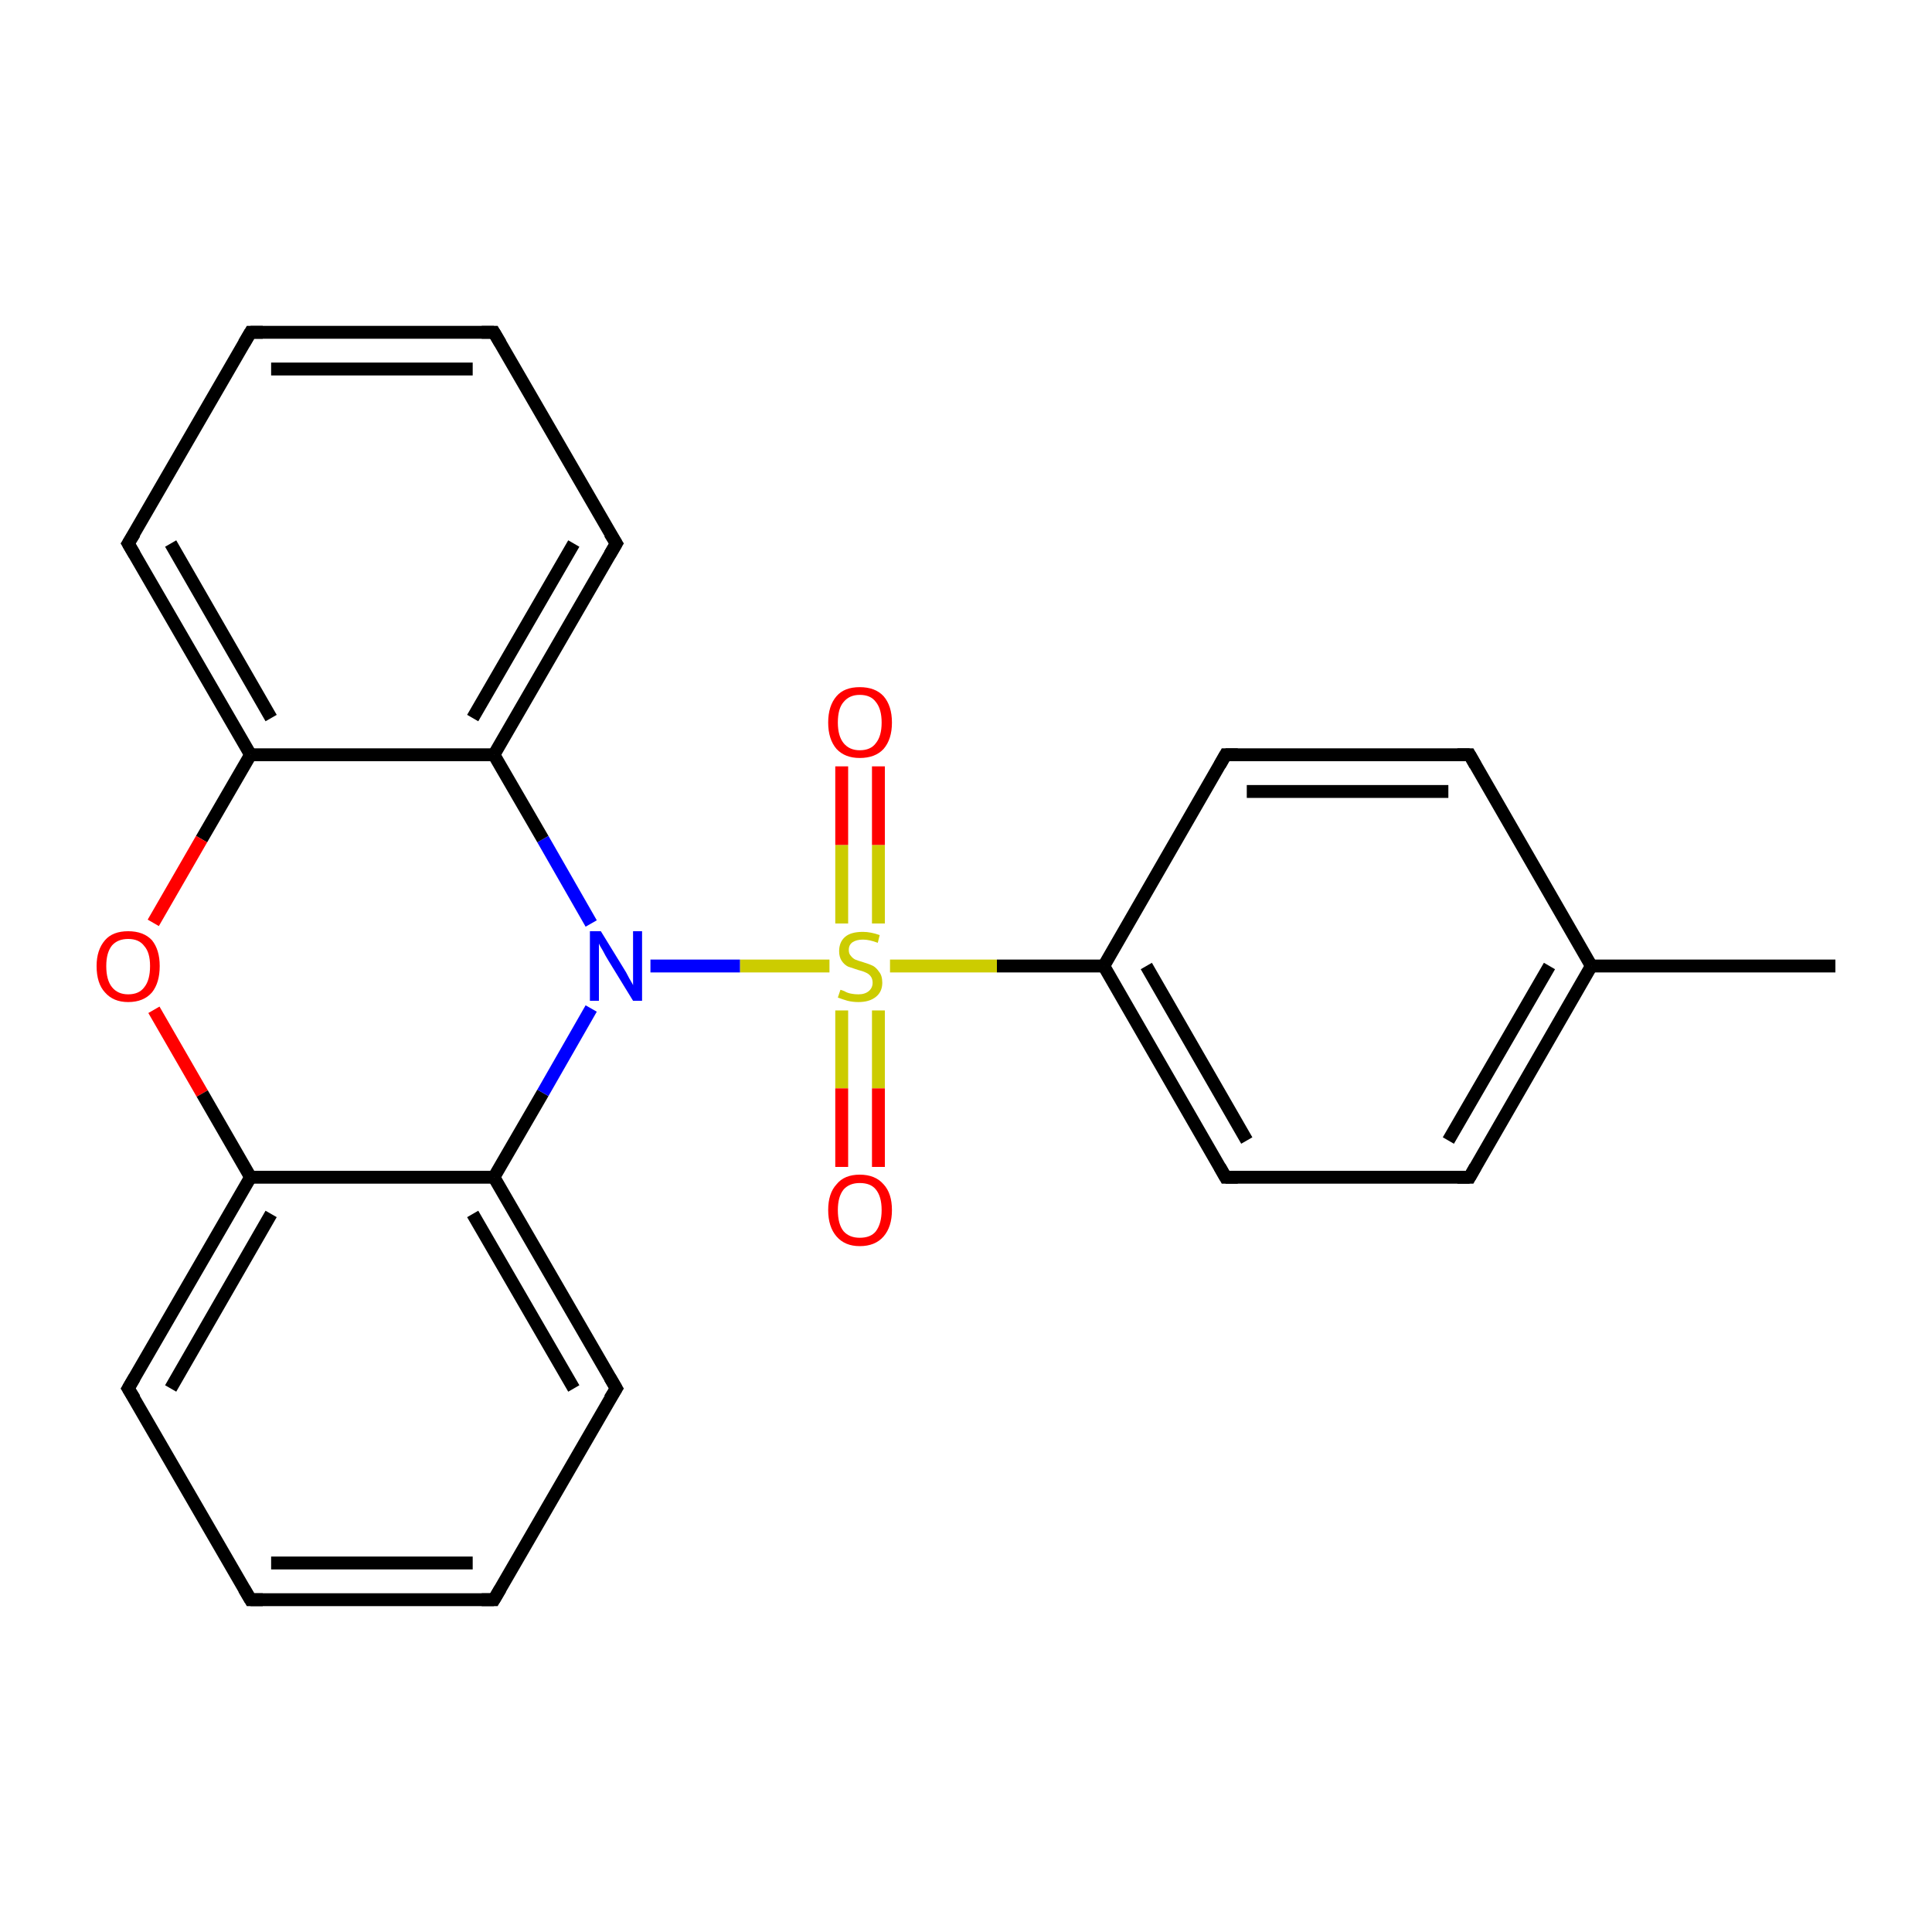 <?xml version='1.0' encoding='iso-8859-1'?>
<svg version='1.1' baseProfile='full'
              xmlns='http://www.w3.org/2000/svg'
                      xmlns:rdkit='http://www.rdkit.org/xml'
                      xmlns:xlink='http://www.w3.org/1999/xlink'
                  xml:space='preserve'
width='300px' height='300px' viewBox='0 0 300 300'>
<!-- END OF HEADER -->
<rect style='opacity:1.0;fill:#FFFFFF;stroke:none' width='300.0' height='300.0' x='0.0' y='0.0'> </rect>
<path class='bond-0 atom-0 atom-1' d='M 285.0,150.0 L 247.1,150.0' style='fill:none;fill-rule:evenodd;stroke:#000000;stroke-width:2.0px;stroke-linecap:butt;stroke-linejoin:miter;stroke-opacity:1' />
<path class='bond-1 atom-1 atom-2' d='M 247.1,150.0 L 228.2,182.8' style='fill:none;fill-rule:evenodd;stroke:#000000;stroke-width:2.0px;stroke-linecap:butt;stroke-linejoin:miter;stroke-opacity:1' />
<path class='bond-1 atom-1 atom-2' d='M 240.6,150.0 L 224.9,177.1' style='fill:none;fill-rule:evenodd;stroke:#000000;stroke-width:2.0px;stroke-linecap:butt;stroke-linejoin:miter;stroke-opacity:1' />
<path class='bond-2 atom-2 atom-3' d='M 228.2,182.8 L 190.3,182.8' style='fill:none;fill-rule:evenodd;stroke:#000000;stroke-width:2.0px;stroke-linecap:butt;stroke-linejoin:miter;stroke-opacity:1' />
<path class='bond-3 atom-3 atom-4' d='M 190.3,182.8 L 171.4,150.0' style='fill:none;fill-rule:evenodd;stroke:#000000;stroke-width:2.0px;stroke-linecap:butt;stroke-linejoin:miter;stroke-opacity:1' />
<path class='bond-3 atom-3 atom-4' d='M 193.6,177.1 L 178.0,150.0' style='fill:none;fill-rule:evenodd;stroke:#000000;stroke-width:2.0px;stroke-linecap:butt;stroke-linejoin:miter;stroke-opacity:1' />
<path class='bond-4 atom-4 atom-5' d='M 171.4,150.0 L 154.8,150.0' style='fill:none;fill-rule:evenodd;stroke:#000000;stroke-width:2.0px;stroke-linecap:butt;stroke-linejoin:miter;stroke-opacity:1' />
<path class='bond-4 atom-4 atom-5' d='M 154.8,150.0 L 138.2,150.0' style='fill:none;fill-rule:evenodd;stroke:#CCCC00;stroke-width:2.0px;stroke-linecap:butt;stroke-linejoin:miter;stroke-opacity:1' />
<path class='bond-5 atom-5 atom-6' d='M 136.4,143.4 L 136.4,131.2' style='fill:none;fill-rule:evenodd;stroke:#CCCC00;stroke-width:2.0px;stroke-linecap:butt;stroke-linejoin:miter;stroke-opacity:1' />
<path class='bond-5 atom-5 atom-6' d='M 136.4,131.2 L 136.4,119.0' style='fill:none;fill-rule:evenodd;stroke:#FF0000;stroke-width:2.0px;stroke-linecap:butt;stroke-linejoin:miter;stroke-opacity:1' />
<path class='bond-5 atom-5 atom-6' d='M 130.7,143.4 L 130.7,131.2' style='fill:none;fill-rule:evenodd;stroke:#CCCC00;stroke-width:2.0px;stroke-linecap:butt;stroke-linejoin:miter;stroke-opacity:1' />
<path class='bond-5 atom-5 atom-6' d='M 130.7,131.2 L 130.7,119.0' style='fill:none;fill-rule:evenodd;stroke:#FF0000;stroke-width:2.0px;stroke-linecap:butt;stroke-linejoin:miter;stroke-opacity:1' />
<path class='bond-6 atom-5 atom-7' d='M 130.7,156.9 L 130.7,169.0' style='fill:none;fill-rule:evenodd;stroke:#CCCC00;stroke-width:2.0px;stroke-linecap:butt;stroke-linejoin:miter;stroke-opacity:1' />
<path class='bond-6 atom-5 atom-7' d='M 130.7,169.0 L 130.7,181.2' style='fill:none;fill-rule:evenodd;stroke:#FF0000;stroke-width:2.0px;stroke-linecap:butt;stroke-linejoin:miter;stroke-opacity:1' />
<path class='bond-6 atom-5 atom-7' d='M 136.4,156.9 L 136.4,169.0' style='fill:none;fill-rule:evenodd;stroke:#CCCC00;stroke-width:2.0px;stroke-linecap:butt;stroke-linejoin:miter;stroke-opacity:1' />
<path class='bond-6 atom-5 atom-7' d='M 136.4,169.0 L 136.4,181.2' style='fill:none;fill-rule:evenodd;stroke:#FF0000;stroke-width:2.0px;stroke-linecap:butt;stroke-linejoin:miter;stroke-opacity:1' />
<path class='bond-7 atom-5 atom-8' d='M 128.8,150.0 L 114.9,150.0' style='fill:none;fill-rule:evenodd;stroke:#CCCC00;stroke-width:2.0px;stroke-linecap:butt;stroke-linejoin:miter;stroke-opacity:1' />
<path class='bond-7 atom-5 atom-8' d='M 114.9,150.0 L 101.0,150.0' style='fill:none;fill-rule:evenodd;stroke:#0000FF;stroke-width:2.0px;stroke-linecap:butt;stroke-linejoin:miter;stroke-opacity:1' />
<path class='bond-8 atom-8 atom-9' d='M 91.8,143.4 L 84.3,130.3' style='fill:none;fill-rule:evenodd;stroke:#0000FF;stroke-width:2.0px;stroke-linecap:butt;stroke-linejoin:miter;stroke-opacity:1' />
<path class='bond-8 atom-8 atom-9' d='M 84.3,130.3 L 76.7,117.2' style='fill:none;fill-rule:evenodd;stroke:#000000;stroke-width:2.0px;stroke-linecap:butt;stroke-linejoin:miter;stroke-opacity:1' />
<path class='bond-9 atom-9 atom-10' d='M 76.7,117.2 L 95.7,84.4' style='fill:none;fill-rule:evenodd;stroke:#000000;stroke-width:2.0px;stroke-linecap:butt;stroke-linejoin:miter;stroke-opacity:1' />
<path class='bond-9 atom-9 atom-10' d='M 73.4,111.5 L 89.1,84.4' style='fill:none;fill-rule:evenodd;stroke:#000000;stroke-width:2.0px;stroke-linecap:butt;stroke-linejoin:miter;stroke-opacity:1' />
<path class='bond-10 atom-10 atom-11' d='M 95.7,84.4 L 76.7,51.6' style='fill:none;fill-rule:evenodd;stroke:#000000;stroke-width:2.0px;stroke-linecap:butt;stroke-linejoin:miter;stroke-opacity:1' />
<path class='bond-11 atom-11 atom-12' d='M 76.7,51.6 L 38.9,51.6' style='fill:none;fill-rule:evenodd;stroke:#000000;stroke-width:2.0px;stroke-linecap:butt;stroke-linejoin:miter;stroke-opacity:1' />
<path class='bond-11 atom-11 atom-12' d='M 73.4,57.3 L 42.1,57.3' style='fill:none;fill-rule:evenodd;stroke:#000000;stroke-width:2.0px;stroke-linecap:butt;stroke-linejoin:miter;stroke-opacity:1' />
<path class='bond-12 atom-12 atom-13' d='M 38.9,51.6 L 19.9,84.4' style='fill:none;fill-rule:evenodd;stroke:#000000;stroke-width:2.0px;stroke-linecap:butt;stroke-linejoin:miter;stroke-opacity:1' />
<path class='bond-13 atom-13 atom-14' d='M 19.9,84.4 L 38.9,117.2' style='fill:none;fill-rule:evenodd;stroke:#000000;stroke-width:2.0px;stroke-linecap:butt;stroke-linejoin:miter;stroke-opacity:1' />
<path class='bond-13 atom-13 atom-14' d='M 26.5,84.4 L 42.1,111.5' style='fill:none;fill-rule:evenodd;stroke:#000000;stroke-width:2.0px;stroke-linecap:butt;stroke-linejoin:miter;stroke-opacity:1' />
<path class='bond-14 atom-14 atom-15' d='M 38.9,117.2 L 31.3,130.3' style='fill:none;fill-rule:evenodd;stroke:#000000;stroke-width:2.0px;stroke-linecap:butt;stroke-linejoin:miter;stroke-opacity:1' />
<path class='bond-14 atom-14 atom-15' d='M 31.3,130.3 L 23.8,143.3' style='fill:none;fill-rule:evenodd;stroke:#FF0000;stroke-width:2.0px;stroke-linecap:butt;stroke-linejoin:miter;stroke-opacity:1' />
<path class='bond-15 atom-15 atom-16' d='M 23.9,156.8 L 31.4,169.8' style='fill:none;fill-rule:evenodd;stroke:#FF0000;stroke-width:2.0px;stroke-linecap:butt;stroke-linejoin:miter;stroke-opacity:1' />
<path class='bond-15 atom-15 atom-16' d='M 31.4,169.8 L 38.9,182.8' style='fill:none;fill-rule:evenodd;stroke:#000000;stroke-width:2.0px;stroke-linecap:butt;stroke-linejoin:miter;stroke-opacity:1' />
<path class='bond-16 atom-16 atom-17' d='M 38.9,182.8 L 19.9,215.6' style='fill:none;fill-rule:evenodd;stroke:#000000;stroke-width:2.0px;stroke-linecap:butt;stroke-linejoin:miter;stroke-opacity:1' />
<path class='bond-16 atom-16 atom-17' d='M 42.1,188.5 L 26.5,215.6' style='fill:none;fill-rule:evenodd;stroke:#000000;stroke-width:2.0px;stroke-linecap:butt;stroke-linejoin:miter;stroke-opacity:1' />
<path class='bond-17 atom-17 atom-18' d='M 19.9,215.6 L 38.9,248.4' style='fill:none;fill-rule:evenodd;stroke:#000000;stroke-width:2.0px;stroke-linecap:butt;stroke-linejoin:miter;stroke-opacity:1' />
<path class='bond-18 atom-18 atom-19' d='M 38.9,248.4 L 76.7,248.4' style='fill:none;fill-rule:evenodd;stroke:#000000;stroke-width:2.0px;stroke-linecap:butt;stroke-linejoin:miter;stroke-opacity:1' />
<path class='bond-18 atom-18 atom-19' d='M 42.1,242.7 L 73.4,242.7' style='fill:none;fill-rule:evenodd;stroke:#000000;stroke-width:2.0px;stroke-linecap:butt;stroke-linejoin:miter;stroke-opacity:1' />
<path class='bond-19 atom-19 atom-20' d='M 76.7,248.4 L 95.7,215.6' style='fill:none;fill-rule:evenodd;stroke:#000000;stroke-width:2.0px;stroke-linecap:butt;stroke-linejoin:miter;stroke-opacity:1' />
<path class='bond-20 atom-20 atom-21' d='M 95.7,215.6 L 76.7,182.8' style='fill:none;fill-rule:evenodd;stroke:#000000;stroke-width:2.0px;stroke-linecap:butt;stroke-linejoin:miter;stroke-opacity:1' />
<path class='bond-20 atom-20 atom-21' d='M 89.1,215.6 L 73.4,188.5' style='fill:none;fill-rule:evenodd;stroke:#000000;stroke-width:2.0px;stroke-linecap:butt;stroke-linejoin:miter;stroke-opacity:1' />
<path class='bond-21 atom-4 atom-22' d='M 171.4,150.0 L 190.3,117.2' style='fill:none;fill-rule:evenodd;stroke:#000000;stroke-width:2.0px;stroke-linecap:butt;stroke-linejoin:miter;stroke-opacity:1' />
<path class='bond-22 atom-22 atom-23' d='M 190.3,117.2 L 228.2,117.2' style='fill:none;fill-rule:evenodd;stroke:#000000;stroke-width:2.0px;stroke-linecap:butt;stroke-linejoin:miter;stroke-opacity:1' />
<path class='bond-22 atom-22 atom-23' d='M 193.6,122.9 L 224.9,122.9' style='fill:none;fill-rule:evenodd;stroke:#000000;stroke-width:2.0px;stroke-linecap:butt;stroke-linejoin:miter;stroke-opacity:1' />
<path class='bond-23 atom-23 atom-1' d='M 228.2,117.2 L 247.1,150.0' style='fill:none;fill-rule:evenodd;stroke:#000000;stroke-width:2.0px;stroke-linecap:butt;stroke-linejoin:miter;stroke-opacity:1' />
<path class='bond-24 atom-21 atom-8' d='M 76.7,182.8 L 84.3,169.7' style='fill:none;fill-rule:evenodd;stroke:#000000;stroke-width:2.0px;stroke-linecap:butt;stroke-linejoin:miter;stroke-opacity:1' />
<path class='bond-24 atom-21 atom-8' d='M 84.3,169.7 L 91.8,156.6' style='fill:none;fill-rule:evenodd;stroke:#0000FF;stroke-width:2.0px;stroke-linecap:butt;stroke-linejoin:miter;stroke-opacity:1' />
<path class='bond-25 atom-14 atom-9' d='M 38.9,117.2 L 76.7,117.2' style='fill:none;fill-rule:evenodd;stroke:#000000;stroke-width:2.0px;stroke-linecap:butt;stroke-linejoin:miter;stroke-opacity:1' />
<path class='bond-26 atom-21 atom-16' d='M 76.7,182.8 L 38.9,182.8' style='fill:none;fill-rule:evenodd;stroke:#000000;stroke-width:2.0px;stroke-linecap:butt;stroke-linejoin:miter;stroke-opacity:1' />
<path d='M 229.1,181.2 L 228.2,182.8 L 226.3,182.8' style='fill:none;stroke:#000000;stroke-width:2.0px;stroke-linecap:butt;stroke-linejoin:miter;stroke-miterlimit:10;stroke-opacity:1;' />
<path d='M 192.2,182.8 L 190.3,182.8 L 189.4,181.2' style='fill:none;stroke:#000000;stroke-width:2.0px;stroke-linecap:butt;stroke-linejoin:miter;stroke-miterlimit:10;stroke-opacity:1;' />
<path d='M 94.7,86.1 L 95.7,84.4 L 94.7,82.8' style='fill:none;stroke:#000000;stroke-width:2.0px;stroke-linecap:butt;stroke-linejoin:miter;stroke-miterlimit:10;stroke-opacity:1;' />
<path d='M 77.7,53.3 L 76.7,51.6 L 74.8,51.6' style='fill:none;stroke:#000000;stroke-width:2.0px;stroke-linecap:butt;stroke-linejoin:miter;stroke-miterlimit:10;stroke-opacity:1;' />
<path d='M 40.8,51.6 L 38.9,51.6 L 37.9,53.3' style='fill:none;stroke:#000000;stroke-width:2.0px;stroke-linecap:butt;stroke-linejoin:miter;stroke-miterlimit:10;stroke-opacity:1;' />
<path d='M 20.9,82.8 L 19.9,84.4 L 20.9,86.1' style='fill:none;stroke:#000000;stroke-width:2.0px;stroke-linecap:butt;stroke-linejoin:miter;stroke-miterlimit:10;stroke-opacity:1;' />
<path d='M 20.9,213.9 L 19.9,215.6 L 20.9,217.2' style='fill:none;stroke:#000000;stroke-width:2.0px;stroke-linecap:butt;stroke-linejoin:miter;stroke-miterlimit:10;stroke-opacity:1;' />
<path d='M 37.9,246.7 L 38.9,248.4 L 40.8,248.4' style='fill:none;stroke:#000000;stroke-width:2.0px;stroke-linecap:butt;stroke-linejoin:miter;stroke-miterlimit:10;stroke-opacity:1;' />
<path d='M 74.8,248.4 L 76.7,248.4 L 77.7,246.7' style='fill:none;stroke:#000000;stroke-width:2.0px;stroke-linecap:butt;stroke-linejoin:miter;stroke-miterlimit:10;stroke-opacity:1;' />
<path d='M 94.7,217.2 L 95.7,215.6 L 94.7,213.9' style='fill:none;stroke:#000000;stroke-width:2.0px;stroke-linecap:butt;stroke-linejoin:miter;stroke-miterlimit:10;stroke-opacity:1;' />
<path d='M 189.4,118.8 L 190.3,117.2 L 192.2,117.2' style='fill:none;stroke:#000000;stroke-width:2.0px;stroke-linecap:butt;stroke-linejoin:miter;stroke-miterlimit:10;stroke-opacity:1;' />
<path d='M 226.3,117.2 L 228.2,117.2 L 229.1,118.8' style='fill:none;stroke:#000000;stroke-width:2.0px;stroke-linecap:butt;stroke-linejoin:miter;stroke-miterlimit:10;stroke-opacity:1;' />
<path class='atom-5' d='M 130.5 153.7
Q 130.6 153.7, 131.1 153.9
Q 131.6 154.2, 132.2 154.3
Q 132.7 154.4, 133.3 154.4
Q 134.3 154.4, 134.9 153.9
Q 135.5 153.4, 135.5 152.6
Q 135.5 152.0, 135.2 151.6
Q 134.9 151.2, 134.4 151.0
Q 134.0 150.8, 133.2 150.6
Q 132.3 150.3, 131.7 150.1
Q 131.1 149.8, 130.7 149.2
Q 130.3 148.6, 130.3 147.7
Q 130.3 146.3, 131.2 145.5
Q 132.1 144.7, 134.0 144.7
Q 135.2 144.7, 136.6 145.2
L 136.3 146.4
Q 135.0 145.9, 134.0 145.9
Q 133.0 145.9, 132.4 146.3
Q 131.8 146.7, 131.8 147.5
Q 131.8 148.1, 132.1 148.4
Q 132.4 148.8, 132.8 149.0
Q 133.3 149.2, 134.0 149.4
Q 135.0 149.7, 135.6 150.0
Q 136.1 150.3, 136.5 150.9
Q 137.0 151.5, 137.0 152.6
Q 137.0 154.0, 136.0 154.8
Q 135.0 155.6, 133.3 155.6
Q 132.4 155.6, 131.6 155.4
Q 130.9 155.2, 130.1 154.9
L 130.5 153.7
' fill='#CCCC00'/>
<path class='atom-6' d='M 128.6 112.2
Q 128.6 109.6, 129.9 108.1
Q 131.1 106.7, 133.5 106.7
Q 135.9 106.7, 137.2 108.1
Q 138.5 109.6, 138.5 112.2
Q 138.5 114.8, 137.2 116.3
Q 135.9 117.7, 133.5 117.7
Q 131.2 117.7, 129.9 116.3
Q 128.6 114.8, 128.6 112.2
M 133.5 116.5
Q 135.2 116.5, 136.0 115.4
Q 136.9 114.3, 136.9 112.2
Q 136.9 110.1, 136.0 109.0
Q 135.2 107.9, 133.5 107.9
Q 131.9 107.9, 131.0 109.0
Q 130.1 110.0, 130.1 112.2
Q 130.1 114.3, 131.0 115.4
Q 131.9 116.5, 133.5 116.5
' fill='#FF0000'/>
<path class='atom-7' d='M 128.6 187.9
Q 128.6 185.3, 129.9 183.9
Q 131.1 182.4, 133.5 182.4
Q 135.9 182.4, 137.2 183.9
Q 138.5 185.3, 138.5 187.9
Q 138.5 190.5, 137.2 192.0
Q 135.9 193.5, 133.5 193.5
Q 131.2 193.5, 129.9 192.0
Q 128.6 190.5, 128.6 187.9
M 133.5 192.2
Q 135.2 192.2, 136.0 191.2
Q 136.9 190.0, 136.9 187.9
Q 136.9 185.8, 136.0 184.7
Q 135.2 183.7, 133.5 183.7
Q 131.9 183.7, 131.0 184.7
Q 130.1 185.8, 130.1 187.9
Q 130.1 190.1, 131.0 191.2
Q 131.9 192.2, 133.5 192.2
' fill='#FF0000'/>
<path class='atom-8' d='M 93.3 144.6
L 96.8 150.3
Q 97.2 150.9, 97.7 151.9
Q 98.3 152.9, 98.3 153.0
L 98.3 144.6
L 99.7 144.6
L 99.7 155.4
L 98.3 155.4
L 94.5 149.2
Q 94.0 148.4, 93.6 147.6
Q 93.1 146.8, 93.0 146.5
L 93.0 155.4
L 91.6 155.4
L 91.6 144.6
L 93.3 144.6
' fill='#0000FF'/>
<path class='atom-15' d='M 15.0 150.0
Q 15.0 147.5, 16.3 146.0
Q 17.5 144.6, 19.9 144.6
Q 22.3 144.6, 23.6 146.0
Q 24.8 147.5, 24.8 150.0
Q 24.8 152.6, 23.6 154.1
Q 22.3 155.6, 19.9 155.6
Q 17.6 155.6, 16.3 154.1
Q 15.0 152.7, 15.0 150.0
M 19.9 154.4
Q 21.6 154.4, 22.4 153.3
Q 23.3 152.2, 23.3 150.0
Q 23.3 147.9, 22.4 146.9
Q 21.6 145.8, 19.9 145.8
Q 18.3 145.8, 17.4 146.8
Q 16.5 147.9, 16.5 150.0
Q 16.5 152.2, 17.4 153.3
Q 18.3 154.4, 19.9 154.4
' fill='#FF0000'/>
</svg>
